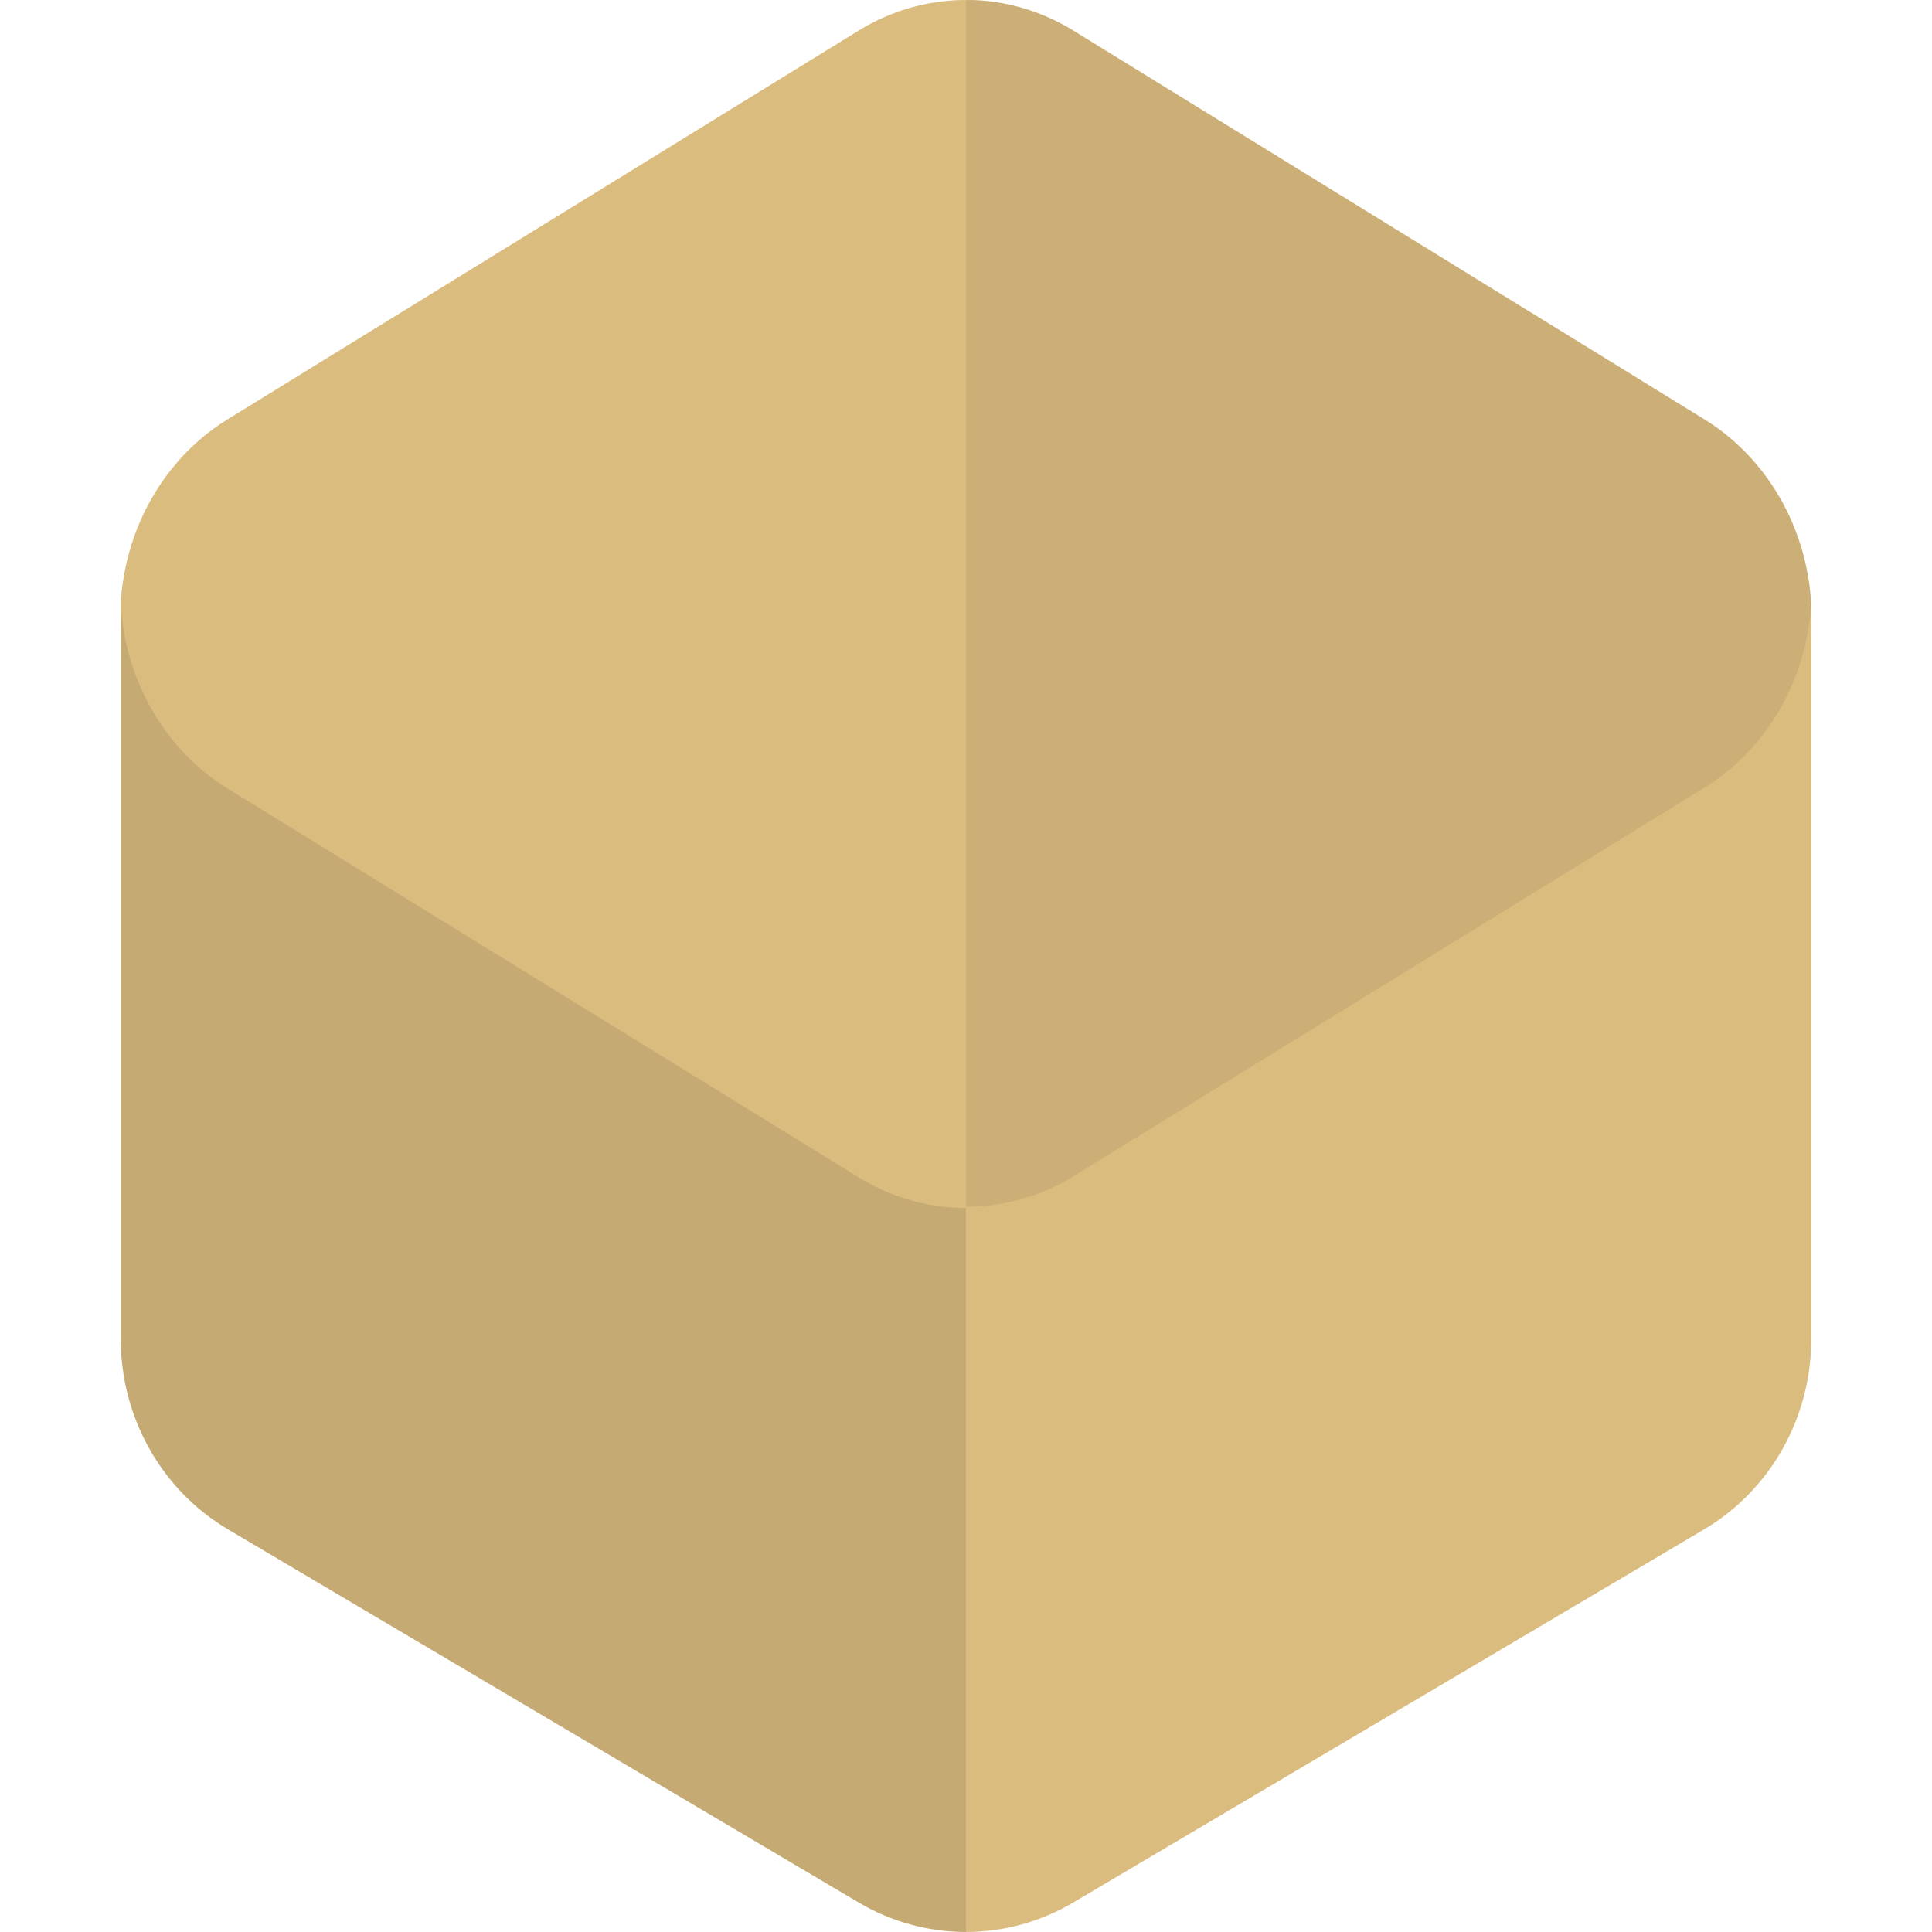 <svg xmlns="http://www.w3.org/2000/svg" width="16" height="16" version="1">
 <path style="fill:#dbbc7f" d="m 1.003,4.954 c -0.002,0.03 -0.003,0.061 -0.003,0.091 v 6.045 c 1.823e-4,0.65 0.339,1.25 0.888,1.575 l 5.224,3.091 c 0.549,0.325 1.226,0.325 1.776,0 L 14.112,12.666 C 14.662,12.341 15,11.74 15,11.09 V 5.046 c -8.56e-4,-0.023 -0.002,-0.046 -0.004,-0.069 C 15,4.976 1.003,4.954 1.003,4.954 Z"/>
 <path style="opacity:0.1" d="M 7.958,-2e-8 C 7.942,3.8613867e-4 7.926,0.003 7.91,0.004 A 1.777,1.819 0 0 1 8,0.002 V -2e-8 Z M 7.794,0.014 c -0.028,0.003 -0.056,0.006 -0.084,0.011 a 1.777,1.819 0 0 1 0.084,-0.011 z m -0.464,0.12 c -0.025,0.01 -0.049,0.023 -0.073,0.034 a 1.777,1.819 0 0 1 0.073,-0.034 z M 1.716,3.448 c -0.018,0.014 -0.036,0.028 -0.053,0.043 a 1.777,1.819 0 0 1 0.053,-0.043 z M 1.558,3.584 c -0.017,0.016 -0.033,0.032 -0.049,0.049 a 1.777,1.819 0 0 1 0.049,-0.049 z M 1.409,3.747 c -0.011,0.013 -0.022,0.026 -0.032,0.039 a 1.777,1.819 0 0 1 0.032,-0.039 z m -0.248,0.399 c -0.004,0.01 -0.008,0.02 -0.012,0.03 a 1.777,1.819 0 0 1 0.012,-0.03 z M 1.087,4.34 c -0.005,0.017 -0.01,0.034 -0.015,0.052 a 1.777,1.819 0 0 1 0.015,-0.052 z m -0.056,0.22 c -0.002,0.01 -0.004,0.021 -0.006,0.031 a 1.777,1.819 0 0 1 0.006,-0.031 z M 1.001,4.8 c -1.373e-4,0.002 -6.3e-4,0.005 -7.584e-4,0.007 7.389e-4,0.007 0.001,0.015 0.002,0.022 -8.166e-4,0.014 -0.002,0.027 -0.002,0.041 v 6.22 c -9.018e-5,0.65 0.338,1.251 0.888,1.576 l 5.224,3.091 C 7.385,15.918 7.695,15.999 8,16 V 9.598 A 1.777,1.819 0 0 1 7.111,9.356 L 1.883,6.266 A 1.777,1.819 0 0 1 1.001,4.8 Z"/>
 <g transform="scale(1,1.042)">
  <path style="fill:#dbbc7f" d="M 8.042,-2e-8 V 7.7997731e-4 A 1.777,1.819 0 0 0 7.111,0.243 L 1.883,3.334 A 1.777,1.819 0 0 0 1,4.792 1.777,1.819 0 0 0 1.883,6.266 l 5.228,3.091 a 1.777,1.819 0 0 0 1.777,0 L 14.117,6.266 A 1.777,1.819 0 0 0 15,4.807 1.777,1.819 0 0 0 14.117,3.334 L 8.889,0.243 A 1.777,1.819 0 0 0 8.042,-2e-8 Z"/>
  <path style="opacity:0.07" d="M 8,-2e-8 V 9.591 A 1.777,1.819 0 0 0 8.889,9.349 L 14.117,6.259 A 1.777,1.819 0 0 0 14.999,4.804 c -0.004,-0.074 -0.013,-0.148 -0.026,-0.22 a 1.777,1.819 0 0 0 0,-0.003 c -3.79e-4,-0.002 -0.001,-0.004 -0.002,-0.006 C 14.959,4.504 14.943,4.435 14.923,4.368 a 1.777,1.819 0 0 0 -0.002,-0.006 c -7.38e-4,-0.002 -0.002,-0.005 -0.003,-0.007 C 14.785,3.929 14.503,3.563 14.117,3.334 L 8.889,0.243 C 8.631,0.091 8.34,0.007 8.042,-2e-8 Z"/>
 </g>
</svg>
